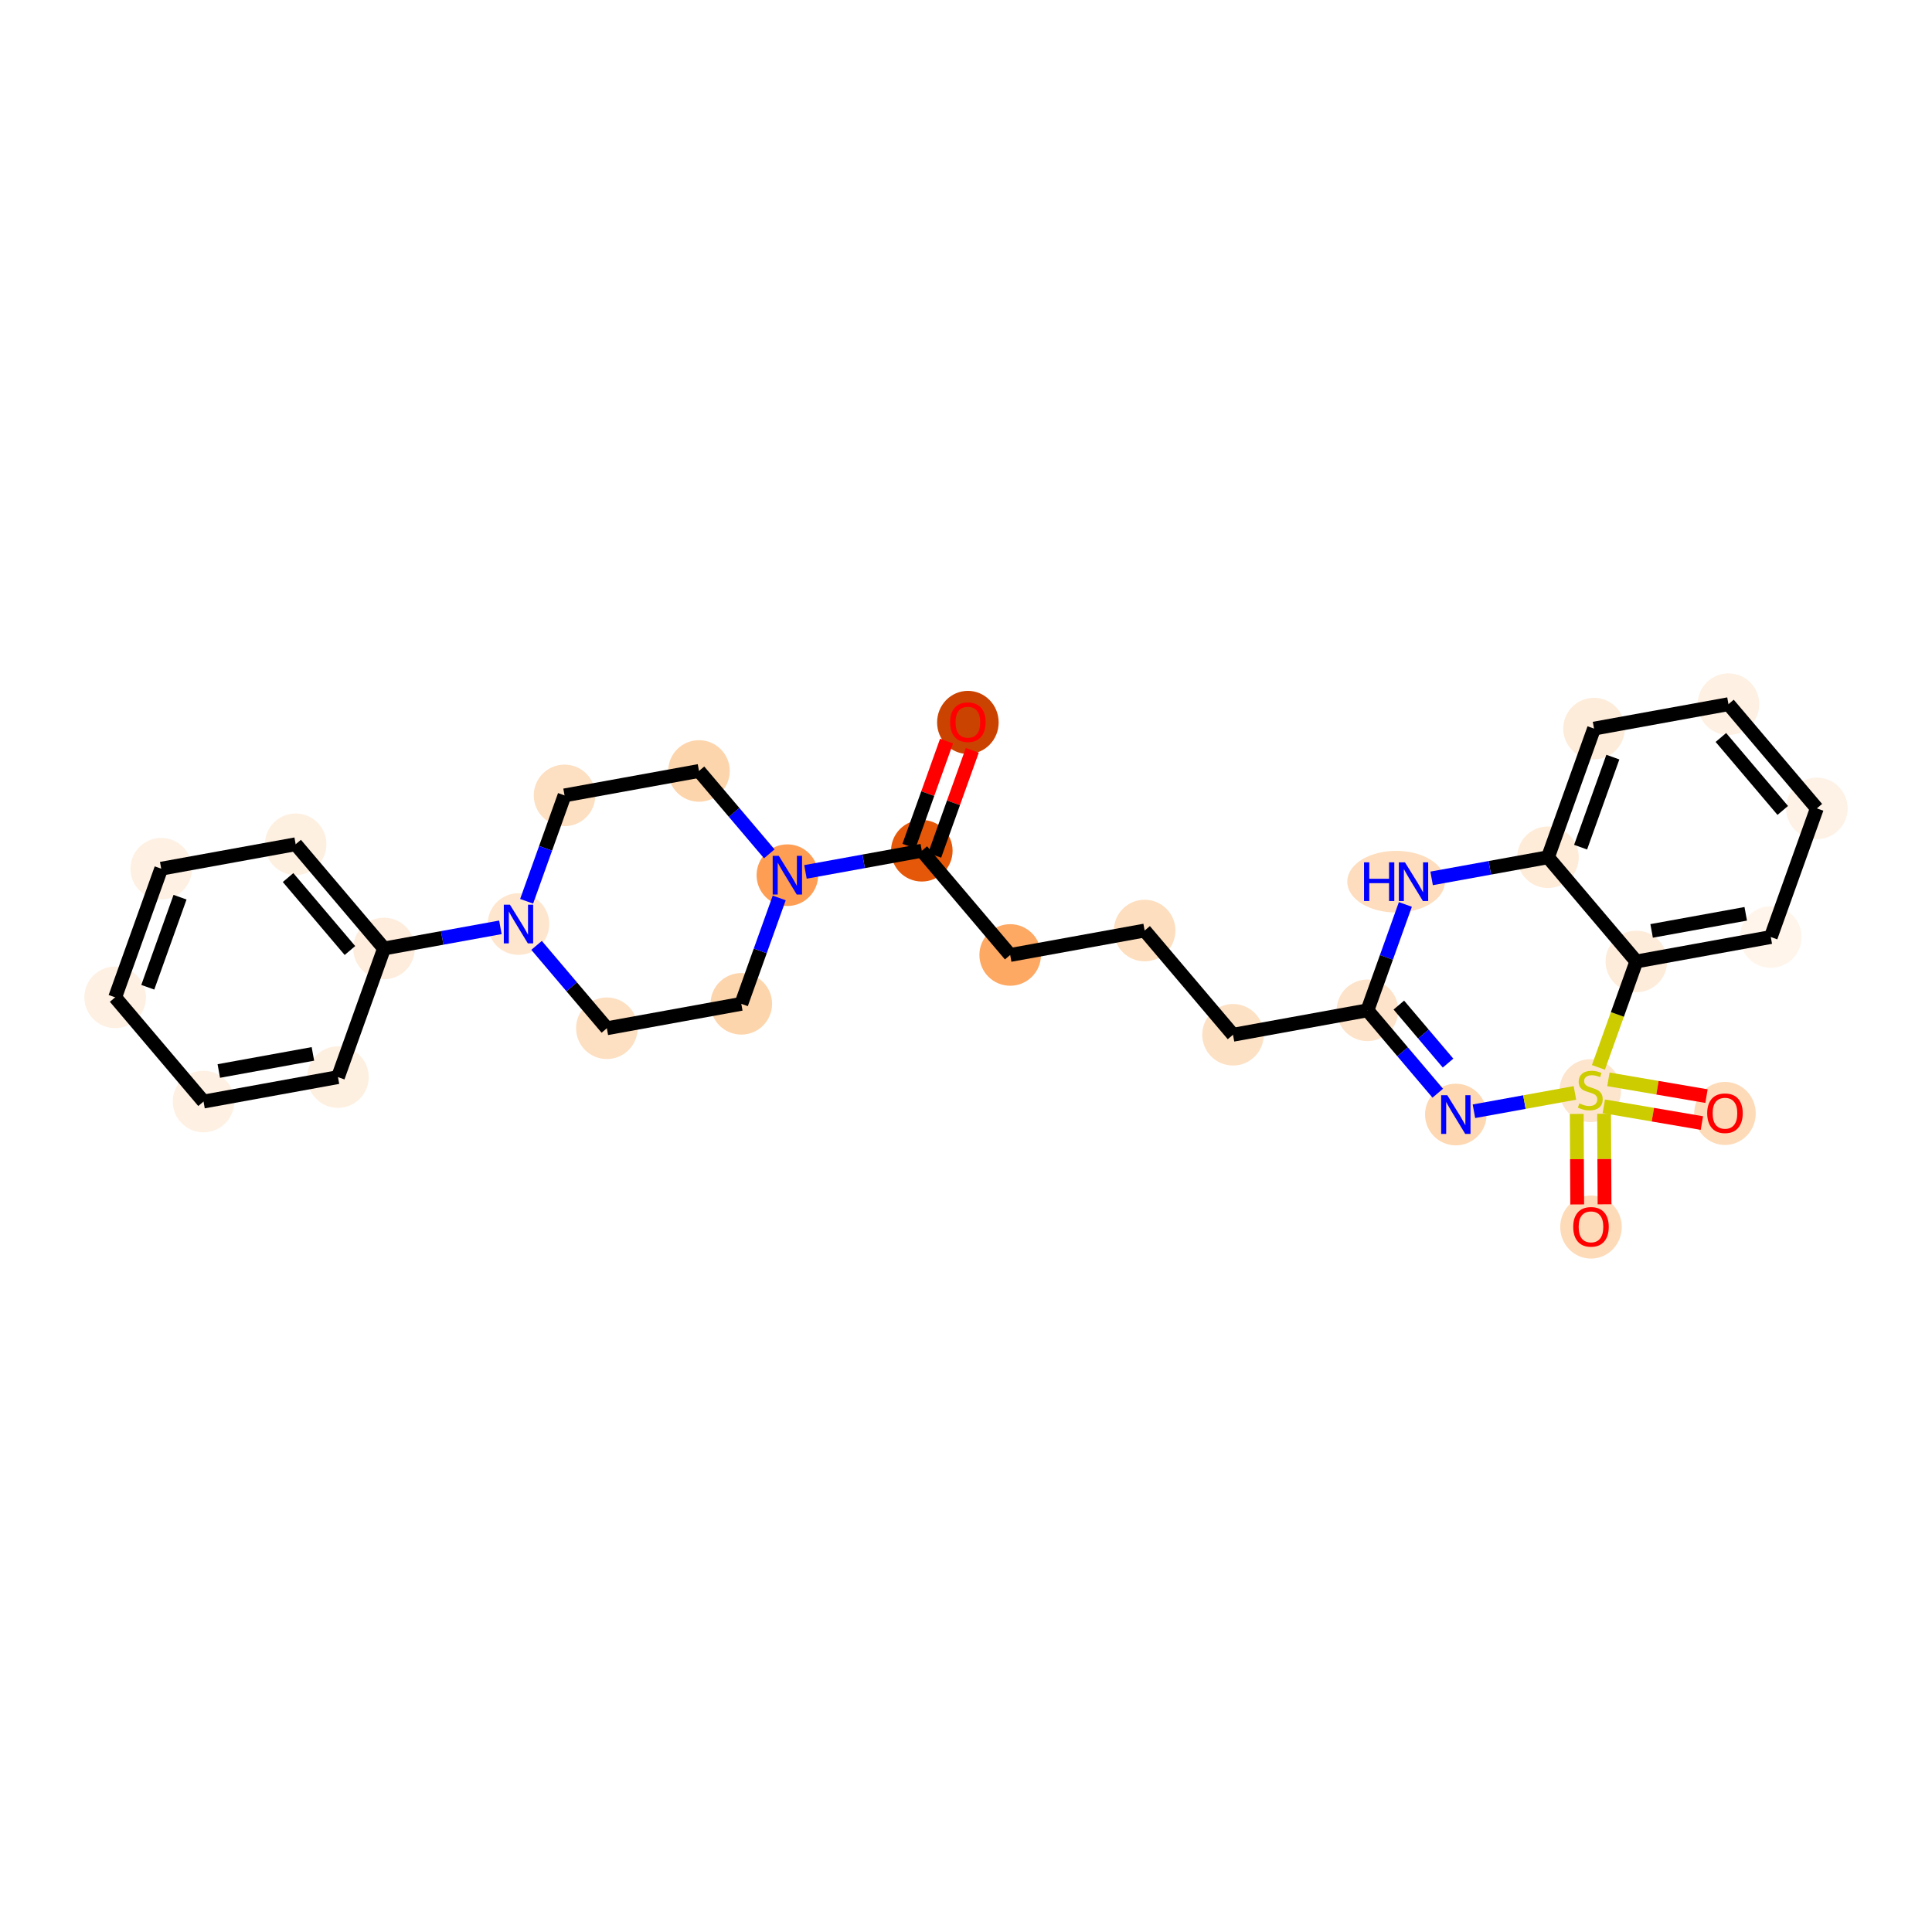 <?xml version='1.0' encoding='iso-8859-1'?>
<svg version='1.1' baseProfile='full'
              xmlns='http://www.w3.org/2000/svg'
                      xmlns:rdkit='http://www.rdkit.org/xml'
                      xmlns:xlink='http://www.w3.org/1999/xlink'
                  xml:space='preserve'
width='280px' height='280px' viewBox='0 0 280 280'>
<!-- END OF HEADER -->
<rect style='opacity:1.0;fill:#FFFFFF;stroke:none' width='280' height='280' x='0' y='0'> </rect>
<ellipse cx='140.272' cy='104.697' rx='3.961' ry='4.072'  style='fill:#CB4301;fill-rule:evenodd;stroke:#CB4301;stroke-width:1.0px;stroke-linecap:butt;stroke-linejoin:miter;stroke-opacity:1' />
<ellipse cx='133.596' cy='123.298' rx='3.961' ry='3.961'  style='fill:#E5580A;fill-rule:evenodd;stroke:#E5580A;stroke-width:1.0px;stroke-linecap:butt;stroke-linejoin:miter;stroke-opacity:1' />
<ellipse cx='146.404' cy='138.401' rx='3.961' ry='3.961'  style='fill:#FDA863;fill-rule:evenodd;stroke:#FDA863;stroke-width:1.0px;stroke-linecap:butt;stroke-linejoin:miter;stroke-opacity:1' />
<ellipse cx='165.889' cy='134.861' rx='3.961' ry='3.961'  style='fill:#FDDEBE;fill-rule:evenodd;stroke:#FDDEBE;stroke-width:1.0px;stroke-linecap:butt;stroke-linejoin:miter;stroke-opacity:1' />
<ellipse cx='178.697' cy='149.965' rx='3.961' ry='3.961'  style='fill:#FDE1C5;fill-rule:evenodd;stroke:#FDE1C5;stroke-width:1.0px;stroke-linecap:butt;stroke-linejoin:miter;stroke-opacity:1' />
<ellipse cx='198.182' cy='146.424' rx='3.961' ry='3.961'  style='fill:#FDE3C9;fill-rule:evenodd;stroke:#FDE3C9;stroke-width:1.0px;stroke-linecap:butt;stroke-linejoin:miter;stroke-opacity:1' />
<ellipse cx='210.991' cy='161.528' rx='3.961' ry='3.966'  style='fill:#FDD8B2;fill-rule:evenodd;stroke:#FDD8B2;stroke-width:1.0px;stroke-linecap:butt;stroke-linejoin:miter;stroke-opacity:1' />
<ellipse cx='230.475' cy='158.063' rx='3.961' ry='4.061'  style='fill:#FDE5CD;fill-rule:evenodd;stroke:#FDE5CD;stroke-width:1.0px;stroke-linecap:butt;stroke-linejoin:miter;stroke-opacity:1' />
<ellipse cx='249.996' cy='161.368' rx='3.961' ry='4.072'  style='fill:#FDDBB9;fill-rule:evenodd;stroke:#FDDBB9;stroke-width:1.0px;stroke-linecap:butt;stroke-linejoin:miter;stroke-opacity:1' />
<ellipse cx='230.579' cy='177.834' rx='3.961' ry='4.072'  style='fill:#FDDBB9;fill-rule:evenodd;stroke:#FDDBB9;stroke-width:1.0px;stroke-linecap:butt;stroke-linejoin:miter;stroke-opacity:1' />
<ellipse cx='237.151' cy='139.343' rx='3.961' ry='3.961'  style='fill:#FEECDA;fill-rule:evenodd;stroke:#FEECDA;stroke-width:1.0px;stroke-linecap:butt;stroke-linejoin:miter;stroke-opacity:1' />
<ellipse cx='256.636' cy='135.802' rx='3.961' ry='3.961'  style='fill:#FFF5EB;fill-rule:evenodd;stroke:#FFF5EB;stroke-width:1.0px;stroke-linecap:butt;stroke-linejoin:miter;stroke-opacity:1' />
<ellipse cx='263.312' cy='117.158' rx='3.961' ry='3.961'  style='fill:#FEF2E6;fill-rule:evenodd;stroke:#FEF2E6;stroke-width:1.0px;stroke-linecap:butt;stroke-linejoin:miter;stroke-opacity:1' />
<ellipse cx='250.503' cy='102.054' rx='3.961' ry='3.961'  style='fill:#FEF0E2;fill-rule:evenodd;stroke:#FEF0E2;stroke-width:1.0px;stroke-linecap:butt;stroke-linejoin:miter;stroke-opacity:1' />
<ellipse cx='231.019' cy='105.595' rx='3.961' ry='3.961'  style='fill:#FEECDA;fill-rule:evenodd;stroke:#FEECDA;stroke-width:1.0px;stroke-linecap:butt;stroke-linejoin:miter;stroke-opacity:1' />
<ellipse cx='224.343' cy='124.239' rx='3.961' ry='3.961'  style='fill:#FEECD9;fill-rule:evenodd;stroke:#FEECD9;stroke-width:1.0px;stroke-linecap:butt;stroke-linejoin:miter;stroke-opacity:1' />
<ellipse cx='202.335' cy='127.78' rx='6.576' ry='3.966'  style='fill:#FDDDBD;fill-rule:evenodd;stroke:#FDDDBD;stroke-width:1.0px;stroke-linecap:butt;stroke-linejoin:miter;stroke-opacity:1' />
<ellipse cx='114.111' cy='126.838' rx='3.961' ry='3.966'  style='fill:#FD9E54;fill-rule:evenodd;stroke:#FD9E54;stroke-width:1.0px;stroke-linecap:butt;stroke-linejoin:miter;stroke-opacity:1' />
<ellipse cx='101.303' cy='111.734' rx='3.961' ry='3.961'  style='fill:#FDD5AC;fill-rule:evenodd;stroke:#FDD5AC;stroke-width:1.0px;stroke-linecap:butt;stroke-linejoin:miter;stroke-opacity:1' />
<ellipse cx='81.818' cy='115.275' rx='3.961' ry='3.961'  style='fill:#FDDFC1;fill-rule:evenodd;stroke:#FDDFC1;stroke-width:1.0px;stroke-linecap:butt;stroke-linejoin:miter;stroke-opacity:1' />
<ellipse cx='75.142' cy='133.919' rx='3.961' ry='3.966'  style='fill:#FEE6CE;fill-rule:evenodd;stroke:#FEE6CE;stroke-width:1.0px;stroke-linecap:butt;stroke-linejoin:miter;stroke-opacity:1' />
<ellipse cx='55.657' cy='137.46' rx='3.961' ry='3.961'  style='fill:#FEEDDD;fill-rule:evenodd;stroke:#FEEDDD;stroke-width:1.0px;stroke-linecap:butt;stroke-linejoin:miter;stroke-opacity:1' />
<ellipse cx='42.849' cy='122.356' rx='3.961' ry='3.961'  style='fill:#FEF0E1;fill-rule:evenodd;stroke:#FEF0E1;stroke-width:1.0px;stroke-linecap:butt;stroke-linejoin:miter;stroke-opacity:1' />
<ellipse cx='23.364' cy='125.897' rx='3.961' ry='3.961'  style='fill:#FEF1E3;fill-rule:evenodd;stroke:#FEF1E3;stroke-width:1.0px;stroke-linecap:butt;stroke-linejoin:miter;stroke-opacity:1' />
<ellipse cx='16.688' cy='144.541' rx='3.961' ry='3.961'  style='fill:#FEF0E2;fill-rule:evenodd;stroke:#FEF0E2;stroke-width:1.0px;stroke-linecap:butt;stroke-linejoin:miter;stroke-opacity:1' />
<ellipse cx='29.497' cy='159.645' rx='3.961' ry='3.961'  style='fill:#FEF1E3;fill-rule:evenodd;stroke:#FEF1E3;stroke-width:1.0px;stroke-linecap:butt;stroke-linejoin:miter;stroke-opacity:1' />
<ellipse cx='48.981' cy='156.104' rx='3.961' ry='3.961'  style='fill:#FEF0E1;fill-rule:evenodd;stroke:#FEF0E1;stroke-width:1.0px;stroke-linecap:butt;stroke-linejoin:miter;stroke-opacity:1' />
<ellipse cx='87.95' cy='149.023' rx='3.961' ry='3.961'  style='fill:#FDDFC1;fill-rule:evenodd;stroke:#FDDFC1;stroke-width:1.0px;stroke-linecap:butt;stroke-linejoin:miter;stroke-opacity:1' />
<ellipse cx='107.435' cy='145.483' rx='3.961' ry='3.961'  style='fill:#FDD5AC;fill-rule:evenodd;stroke:#FDD5AC;stroke-width:1.0px;stroke-linecap:butt;stroke-linejoin:miter;stroke-opacity:1' />
<path class='bond-0 atom-0 atom-1' d='M 137.183,107.404 L 134.457,115.017' style='fill:none;fill-rule:evenodd;stroke:#FF0000;stroke-width:2.0px;stroke-linecap:butt;stroke-linejoin:miter;stroke-opacity:1' />
<path class='bond-0 atom-0 atom-1' d='M 134.457,115.017 L 131.731,122.63' style='fill:none;fill-rule:evenodd;stroke:#000000;stroke-width:2.0px;stroke-linecap:butt;stroke-linejoin:miter;stroke-opacity:1' />
<path class='bond-0 atom-0 atom-1' d='M 140.912,108.739 L 138.186,116.352' style='fill:none;fill-rule:evenodd;stroke:#FF0000;stroke-width:2.0px;stroke-linecap:butt;stroke-linejoin:miter;stroke-opacity:1' />
<path class='bond-0 atom-0 atom-1' d='M 138.186,116.352 L 135.46,123.965' style='fill:none;fill-rule:evenodd;stroke:#000000;stroke-width:2.0px;stroke-linecap:butt;stroke-linejoin:miter;stroke-opacity:1' />
<path class='bond-1 atom-1 atom-2' d='M 133.596,123.298 L 146.404,138.401' style='fill:none;fill-rule:evenodd;stroke:#000000;stroke-width:2.0px;stroke-linecap:butt;stroke-linejoin:miter;stroke-opacity:1' />
<path class='bond-16 atom-1 atom-17' d='M 133.596,123.298 L 125.164,124.83' style='fill:none;fill-rule:evenodd;stroke:#000000;stroke-width:2.0px;stroke-linecap:butt;stroke-linejoin:miter;stroke-opacity:1' />
<path class='bond-16 atom-1 atom-17' d='M 125.164,124.83 L 116.733,126.362' style='fill:none;fill-rule:evenodd;stroke:#0000FF;stroke-width:2.0px;stroke-linecap:butt;stroke-linejoin:miter;stroke-opacity:1' />
<path class='bond-2 atom-2 atom-3' d='M 146.404,138.401 L 165.889,134.861' style='fill:none;fill-rule:evenodd;stroke:#000000;stroke-width:2.0px;stroke-linecap:butt;stroke-linejoin:miter;stroke-opacity:1' />
<path class='bond-3 atom-3 atom-4' d='M 165.889,134.861 L 178.697,149.965' style='fill:none;fill-rule:evenodd;stroke:#000000;stroke-width:2.0px;stroke-linecap:butt;stroke-linejoin:miter;stroke-opacity:1' />
<path class='bond-4 atom-4 atom-5' d='M 178.697,149.965 L 198.182,146.424' style='fill:none;fill-rule:evenodd;stroke:#000000;stroke-width:2.0px;stroke-linecap:butt;stroke-linejoin:miter;stroke-opacity:1' />
<path class='bond-5 atom-5 atom-6' d='M 198.182,146.424 L 203.275,152.43' style='fill:none;fill-rule:evenodd;stroke:#000000;stroke-width:2.0px;stroke-linecap:butt;stroke-linejoin:miter;stroke-opacity:1' />
<path class='bond-5 atom-5 atom-6' d='M 203.275,152.43 L 208.369,158.436' style='fill:none;fill-rule:evenodd;stroke:#0000FF;stroke-width:2.0px;stroke-linecap:butt;stroke-linejoin:miter;stroke-opacity:1' />
<path class='bond-5 atom-5 atom-6' d='M 202.731,145.664 L 206.296,149.868' style='fill:none;fill-rule:evenodd;stroke:#000000;stroke-width:2.0px;stroke-linecap:butt;stroke-linejoin:miter;stroke-opacity:1' />
<path class='bond-5 atom-5 atom-6' d='M 206.296,149.868 L 209.861,154.073' style='fill:none;fill-rule:evenodd;stroke:#0000FF;stroke-width:2.0px;stroke-linecap:butt;stroke-linejoin:miter;stroke-opacity:1' />
<path class='bond-28 atom-16 atom-5' d='M 203.677,131.079 L 200.929,138.752' style='fill:none;fill-rule:evenodd;stroke:#0000FF;stroke-width:2.0px;stroke-linecap:butt;stroke-linejoin:miter;stroke-opacity:1' />
<path class='bond-28 atom-16 atom-5' d='M 200.929,138.752 L 198.182,146.424' style='fill:none;fill-rule:evenodd;stroke:#000000;stroke-width:2.0px;stroke-linecap:butt;stroke-linejoin:miter;stroke-opacity:1' />
<path class='bond-6 atom-6 atom-7' d='M 213.613,161.052 L 220.931,159.722' style='fill:none;fill-rule:evenodd;stroke:#0000FF;stroke-width:2.0px;stroke-linecap:butt;stroke-linejoin:miter;stroke-opacity:1' />
<path class='bond-6 atom-6 atom-7' d='M 220.931,159.722 L 228.249,158.392' style='fill:none;fill-rule:evenodd;stroke:#CCCC00;stroke-width:2.0px;stroke-linecap:butt;stroke-linejoin:miter;stroke-opacity:1' />
<path class='bond-7 atom-7 atom-8' d='M 232.435,160.332 L 239.543,161.547' style='fill:none;fill-rule:evenodd;stroke:#CCCC00;stroke-width:2.0px;stroke-linecap:butt;stroke-linejoin:miter;stroke-opacity:1' />
<path class='bond-7 atom-7 atom-8' d='M 239.543,161.547 L 246.651,162.762' style='fill:none;fill-rule:evenodd;stroke:#FF0000;stroke-width:2.0px;stroke-linecap:butt;stroke-linejoin:miter;stroke-opacity:1' />
<path class='bond-7 atom-7 atom-8' d='M 233.102,156.427 L 240.21,157.643' style='fill:none;fill-rule:evenodd;stroke:#CCCC00;stroke-width:2.0px;stroke-linecap:butt;stroke-linejoin:miter;stroke-opacity:1' />
<path class='bond-7 atom-7 atom-8' d='M 240.21,157.643 L 247.318,158.858' style='fill:none;fill-rule:evenodd;stroke:#FF0000;stroke-width:2.0px;stroke-linecap:butt;stroke-linejoin:miter;stroke-opacity:1' />
<path class='bond-8 atom-7 atom-9' d='M 228.513,161.44 L 228.547,167.998' style='fill:none;fill-rule:evenodd;stroke:#CCCC00;stroke-width:2.0px;stroke-linecap:butt;stroke-linejoin:miter;stroke-opacity:1' />
<path class='bond-8 atom-7 atom-9' d='M 228.547,167.998 L 228.581,174.556' style='fill:none;fill-rule:evenodd;stroke:#FF0000;stroke-width:2.0px;stroke-linecap:butt;stroke-linejoin:miter;stroke-opacity:1' />
<path class='bond-8 atom-7 atom-9' d='M 232.474,161.419 L 232.508,167.977' style='fill:none;fill-rule:evenodd;stroke:#CCCC00;stroke-width:2.0px;stroke-linecap:butt;stroke-linejoin:miter;stroke-opacity:1' />
<path class='bond-8 atom-7 atom-9' d='M 232.508,167.977 L 232.542,174.536' style='fill:none;fill-rule:evenodd;stroke:#FF0000;stroke-width:2.0px;stroke-linecap:butt;stroke-linejoin:miter;stroke-opacity:1' />
<path class='bond-9 atom-7 atom-10' d='M 231.654,154.696 L 234.403,147.02' style='fill:none;fill-rule:evenodd;stroke:#CCCC00;stroke-width:2.0px;stroke-linecap:butt;stroke-linejoin:miter;stroke-opacity:1' />
<path class='bond-9 atom-7 atom-10' d='M 234.403,147.02 L 237.151,139.343' style='fill:none;fill-rule:evenodd;stroke:#000000;stroke-width:2.0px;stroke-linecap:butt;stroke-linejoin:miter;stroke-opacity:1' />
<path class='bond-10 atom-10 atom-11' d='M 237.151,139.343 L 256.636,135.802' style='fill:none;fill-rule:evenodd;stroke:#000000;stroke-width:2.0px;stroke-linecap:butt;stroke-linejoin:miter;stroke-opacity:1' />
<path class='bond-10 atom-10 atom-11' d='M 239.366,134.915 L 253.005,132.437' style='fill:none;fill-rule:evenodd;stroke:#000000;stroke-width:2.0px;stroke-linecap:butt;stroke-linejoin:miter;stroke-opacity:1' />
<path class='bond-30 atom-15 atom-10' d='M 224.343,124.239 L 237.151,139.343' style='fill:none;fill-rule:evenodd;stroke:#000000;stroke-width:2.0px;stroke-linecap:butt;stroke-linejoin:miter;stroke-opacity:1' />
<path class='bond-11 atom-11 atom-12' d='M 256.636,135.802 L 263.312,117.158' style='fill:none;fill-rule:evenodd;stroke:#000000;stroke-width:2.0px;stroke-linecap:butt;stroke-linejoin:miter;stroke-opacity:1' />
<path class='bond-12 atom-12 atom-13' d='M 263.312,117.158 L 250.503,102.054' style='fill:none;fill-rule:evenodd;stroke:#000000;stroke-width:2.0px;stroke-linecap:butt;stroke-linejoin:miter;stroke-opacity:1' />
<path class='bond-12 atom-12 atom-13' d='M 258.37,117.454 L 249.404,106.881' style='fill:none;fill-rule:evenodd;stroke:#000000;stroke-width:2.0px;stroke-linecap:butt;stroke-linejoin:miter;stroke-opacity:1' />
<path class='bond-13 atom-13 atom-14' d='M 250.503,102.054 L 231.019,105.595' style='fill:none;fill-rule:evenodd;stroke:#000000;stroke-width:2.0px;stroke-linecap:butt;stroke-linejoin:miter;stroke-opacity:1' />
<path class='bond-14 atom-14 atom-15' d='M 231.019,105.595 L 224.343,124.239' style='fill:none;fill-rule:evenodd;stroke:#000000;stroke-width:2.0px;stroke-linecap:butt;stroke-linejoin:miter;stroke-opacity:1' />
<path class='bond-14 atom-14 atom-15' d='M 233.746,109.727 L 229.073,122.778' style='fill:none;fill-rule:evenodd;stroke:#000000;stroke-width:2.0px;stroke-linecap:butt;stroke-linejoin:miter;stroke-opacity:1' />
<path class='bond-15 atom-15 atom-16' d='M 224.343,124.239 L 215.911,125.771' style='fill:none;fill-rule:evenodd;stroke:#000000;stroke-width:2.0px;stroke-linecap:butt;stroke-linejoin:miter;stroke-opacity:1' />
<path class='bond-15 atom-15 atom-16' d='M 215.911,125.771 L 207.48,127.303' style='fill:none;fill-rule:evenodd;stroke:#0000FF;stroke-width:2.0px;stroke-linecap:butt;stroke-linejoin:miter;stroke-opacity:1' />
<path class='bond-17 atom-17 atom-18' d='M 111.489,123.746 L 106.396,117.74' style='fill:none;fill-rule:evenodd;stroke:#0000FF;stroke-width:2.0px;stroke-linecap:butt;stroke-linejoin:miter;stroke-opacity:1' />
<path class='bond-17 atom-17 atom-18' d='M 106.396,117.74 L 101.303,111.734' style='fill:none;fill-rule:evenodd;stroke:#000000;stroke-width:2.0px;stroke-linecap:butt;stroke-linejoin:miter;stroke-opacity:1' />
<path class='bond-29 atom-28 atom-17' d='M 107.435,145.483 L 110.182,137.81' style='fill:none;fill-rule:evenodd;stroke:#000000;stroke-width:2.0px;stroke-linecap:butt;stroke-linejoin:miter;stroke-opacity:1' />
<path class='bond-29 atom-28 atom-17' d='M 110.182,137.81 L 112.93,130.137' style='fill:none;fill-rule:evenodd;stroke:#0000FF;stroke-width:2.0px;stroke-linecap:butt;stroke-linejoin:miter;stroke-opacity:1' />
<path class='bond-18 atom-18 atom-19' d='M 101.303,111.734 L 81.818,115.275' style='fill:none;fill-rule:evenodd;stroke:#000000;stroke-width:2.0px;stroke-linecap:butt;stroke-linejoin:miter;stroke-opacity:1' />
<path class='bond-19 atom-19 atom-20' d='M 81.818,115.275 L 79.071,122.947' style='fill:none;fill-rule:evenodd;stroke:#000000;stroke-width:2.0px;stroke-linecap:butt;stroke-linejoin:miter;stroke-opacity:1' />
<path class='bond-19 atom-19 atom-20' d='M 79.071,122.947 L 76.323,130.62' style='fill:none;fill-rule:evenodd;stroke:#0000FF;stroke-width:2.0px;stroke-linecap:butt;stroke-linejoin:miter;stroke-opacity:1' />
<path class='bond-20 atom-20 atom-21' d='M 72.52,134.396 L 64.089,135.928' style='fill:none;fill-rule:evenodd;stroke:#0000FF;stroke-width:2.0px;stroke-linecap:butt;stroke-linejoin:miter;stroke-opacity:1' />
<path class='bond-20 atom-20 atom-21' d='M 64.089,135.928 L 55.657,137.46' style='fill:none;fill-rule:evenodd;stroke:#000000;stroke-width:2.0px;stroke-linecap:butt;stroke-linejoin:miter;stroke-opacity:1' />
<path class='bond-26 atom-20 atom-27' d='M 77.764,137.011 L 82.857,143.017' style='fill:none;fill-rule:evenodd;stroke:#0000FF;stroke-width:2.0px;stroke-linecap:butt;stroke-linejoin:miter;stroke-opacity:1' />
<path class='bond-26 atom-20 atom-27' d='M 82.857,143.017 L 87.95,149.023' style='fill:none;fill-rule:evenodd;stroke:#000000;stroke-width:2.0px;stroke-linecap:butt;stroke-linejoin:miter;stroke-opacity:1' />
<path class='bond-21 atom-21 atom-22' d='M 55.657,137.46 L 42.849,122.356' style='fill:none;fill-rule:evenodd;stroke:#000000;stroke-width:2.0px;stroke-linecap:butt;stroke-linejoin:miter;stroke-opacity:1' />
<path class='bond-21 atom-21 atom-22' d='M 50.715,137.756 L 41.749,127.183' style='fill:none;fill-rule:evenodd;stroke:#000000;stroke-width:2.0px;stroke-linecap:butt;stroke-linejoin:miter;stroke-opacity:1' />
<path class='bond-31 atom-26 atom-21' d='M 48.981,156.104 L 55.657,137.46' style='fill:none;fill-rule:evenodd;stroke:#000000;stroke-width:2.0px;stroke-linecap:butt;stroke-linejoin:miter;stroke-opacity:1' />
<path class='bond-22 atom-22 atom-23' d='M 42.849,122.356 L 23.364,125.897' style='fill:none;fill-rule:evenodd;stroke:#000000;stroke-width:2.0px;stroke-linecap:butt;stroke-linejoin:miter;stroke-opacity:1' />
<path class='bond-23 atom-23 atom-24' d='M 23.364,125.897 L 16.688,144.541' style='fill:none;fill-rule:evenodd;stroke:#000000;stroke-width:2.0px;stroke-linecap:butt;stroke-linejoin:miter;stroke-opacity:1' />
<path class='bond-23 atom-23 atom-24' d='M 26.092,130.028 L 21.418,143.08' style='fill:none;fill-rule:evenodd;stroke:#000000;stroke-width:2.0px;stroke-linecap:butt;stroke-linejoin:miter;stroke-opacity:1' />
<path class='bond-24 atom-24 atom-25' d='M 16.688,144.541 L 29.497,159.645' style='fill:none;fill-rule:evenodd;stroke:#000000;stroke-width:2.0px;stroke-linecap:butt;stroke-linejoin:miter;stroke-opacity:1' />
<path class='bond-25 atom-25 atom-26' d='M 29.497,159.645 L 48.981,156.104' style='fill:none;fill-rule:evenodd;stroke:#000000;stroke-width:2.0px;stroke-linecap:butt;stroke-linejoin:miter;stroke-opacity:1' />
<path class='bond-25 atom-25 atom-26' d='M 31.711,155.217 L 45.35,152.739' style='fill:none;fill-rule:evenodd;stroke:#000000;stroke-width:2.0px;stroke-linecap:butt;stroke-linejoin:miter;stroke-opacity:1' />
<path class='bond-27 atom-27 atom-28' d='M 87.95,149.023 L 107.435,145.483' style='fill:none;fill-rule:evenodd;stroke:#000000;stroke-width:2.0px;stroke-linecap:butt;stroke-linejoin:miter;stroke-opacity:1' />
<path  class='atom-0' d='M 137.697 104.669
Q 137.697 103.322, 138.363 102.57
Q 139.028 101.817, 140.272 101.817
Q 141.515 101.817, 142.181 102.57
Q 142.846 103.322, 142.846 104.669
Q 142.846 106.031, 142.173 106.808
Q 141.5 107.576, 140.272 107.576
Q 139.036 107.576, 138.363 106.808
Q 137.697 106.039, 137.697 104.669
M 140.272 106.942
Q 141.127 106.942, 141.587 106.372
Q 142.054 105.794, 142.054 104.669
Q 142.054 103.568, 141.587 103.013
Q 141.127 102.451, 140.272 102.451
Q 139.416 102.451, 138.949 103.005
Q 138.489 103.56, 138.489 104.669
Q 138.489 105.802, 138.949 106.372
Q 139.416 106.942, 140.272 106.942
' fill='#FF0000'/>
<path  class='atom-6' d='M 209.751 158.724
L 211.589 161.694
Q 211.771 161.988, 212.064 162.518
Q 212.357 163.049, 212.373 163.081
L 212.373 158.724
L 213.118 158.724
L 213.118 164.332
L 212.349 164.332
L 210.377 161.084
Q 210.147 160.704, 209.901 160.269
Q 209.664 159.833, 209.592 159.698
L 209.592 164.332
L 208.864 164.332
L 208.864 158.724
L 209.751 158.724
' fill='#0000FF'/>
<path  class='atom-7' d='M 228.891 159.912
Q 228.954 159.936, 229.216 160.047
Q 229.477 160.158, 229.762 160.229
Q 230.055 160.293, 230.341 160.293
Q 230.871 160.293, 231.18 160.039
Q 231.489 159.778, 231.489 159.326
Q 231.489 159.017, 231.331 158.827
Q 231.18 158.637, 230.943 158.534
Q 230.705 158.431, 230.309 158.312
Q 229.81 158.162, 229.509 158.019
Q 229.216 157.877, 229.002 157.576
Q 228.796 157.275, 228.796 156.768
Q 228.796 156.063, 229.271 155.627
Q 229.754 155.191, 230.705 155.191
Q 231.354 155.191, 232.091 155.5
L 231.909 156.11
Q 231.236 155.833, 230.729 155.833
Q 230.182 155.833, 229.881 156.063
Q 229.58 156.284, 229.588 156.673
Q 229.588 156.974, 229.739 157.156
Q 229.897 157.338, 230.119 157.441
Q 230.348 157.544, 230.729 157.663
Q 231.236 157.821, 231.537 157.98
Q 231.838 158.138, 232.052 158.463
Q 232.273 158.78, 232.273 159.326
Q 232.273 160.103, 231.751 160.522
Q 231.236 160.934, 230.372 160.934
Q 229.873 160.934, 229.493 160.823
Q 229.121 160.72, 228.677 160.538
L 228.891 159.912
' fill='#CCCC00'/>
<path  class='atom-8' d='M 247.421 161.34
Q 247.421 159.994, 248.087 159.241
Q 248.752 158.489, 249.996 158.489
Q 251.239 158.489, 251.905 159.241
Q 252.57 159.994, 252.57 161.34
Q 252.57 162.703, 251.897 163.479
Q 251.224 164.248, 249.996 164.248
Q 248.76 164.248, 248.087 163.479
Q 247.421 162.711, 247.421 161.34
M 249.996 163.614
Q 250.851 163.614, 251.311 163.044
Q 251.778 162.465, 251.778 161.34
Q 251.778 160.239, 251.311 159.685
Q 250.851 159.122, 249.996 159.122
Q 249.14 159.122, 248.673 159.677
Q 248.213 160.231, 248.213 161.34
Q 248.213 162.473, 248.673 163.044
Q 249.14 163.614, 249.996 163.614
' fill='#FF0000'/>
<path  class='atom-9' d='M 228.004 177.807
Q 228.004 176.46, 228.669 175.708
Q 229.335 174.955, 230.579 174.955
Q 231.822 174.955, 232.488 175.708
Q 233.153 176.46, 233.153 177.807
Q 233.153 179.169, 232.48 179.946
Q 231.806 180.714, 230.579 180.714
Q 229.343 180.714, 228.669 179.946
Q 228.004 179.177, 228.004 177.807
M 230.579 180.08
Q 231.434 180.08, 231.893 179.51
Q 232.361 178.932, 232.361 177.807
Q 232.361 176.706, 231.893 176.151
Q 231.434 175.589, 230.579 175.589
Q 229.723 175.589, 229.256 176.143
Q 228.796 176.698, 228.796 177.807
Q 228.796 178.94, 229.256 179.51
Q 229.723 180.08, 230.579 180.08
' fill='#FF0000'/>
<path  class='atom-16' d='M 197.685 124.976
L 198.446 124.976
L 198.446 127.36
L 201.313 127.36
L 201.313 124.976
L 202.074 124.976
L 202.074 130.584
L 201.313 130.584
L 201.313 127.994
L 198.446 127.994
L 198.446 130.584
L 197.685 130.584
L 197.685 124.976
' fill='#0000FF'/>
<path  class='atom-16' d='M 203.618 124.976
L 205.456 127.946
Q 205.638 128.239, 205.931 128.77
Q 206.225 129.301, 206.24 129.332
L 206.24 124.976
L 206.985 124.976
L 206.985 130.584
L 206.217 130.584
L 204.244 127.336
Q 204.014 126.956, 203.769 126.52
Q 203.531 126.085, 203.46 125.95
L 203.46 130.584
L 202.731 130.584
L 202.731 124.976
L 203.618 124.976
' fill='#0000FF'/>
<path  class='atom-17' d='M 112.871 124.034
L 114.709 127.004
Q 114.891 127.298, 115.184 127.828
Q 115.478 128.359, 115.493 128.391
L 115.493 124.034
L 116.238 124.034
L 116.238 129.642
L 115.47 129.642
L 113.497 126.395
Q 113.267 126.014, 113.022 125.579
Q 112.784 125.143, 112.713 125.008
L 112.713 129.642
L 111.984 129.642
L 111.984 124.034
L 112.871 124.034
' fill='#0000FF'/>
<path  class='atom-20' d='M 73.902 131.115
L 75.74 134.086
Q 75.922 134.379, 76.215 134.909
Q 76.508 135.44, 76.524 135.472
L 76.524 131.115
L 77.269 131.115
L 77.269 136.724
L 76.5 136.724
L 74.528 133.476
Q 74.298 133.095, 74.053 132.66
Q 73.815 132.224, 73.744 132.089
L 73.744 136.724
L 73.015 136.724
L 73.015 131.115
L 73.902 131.115
' fill='#0000FF'/>
</svg>
